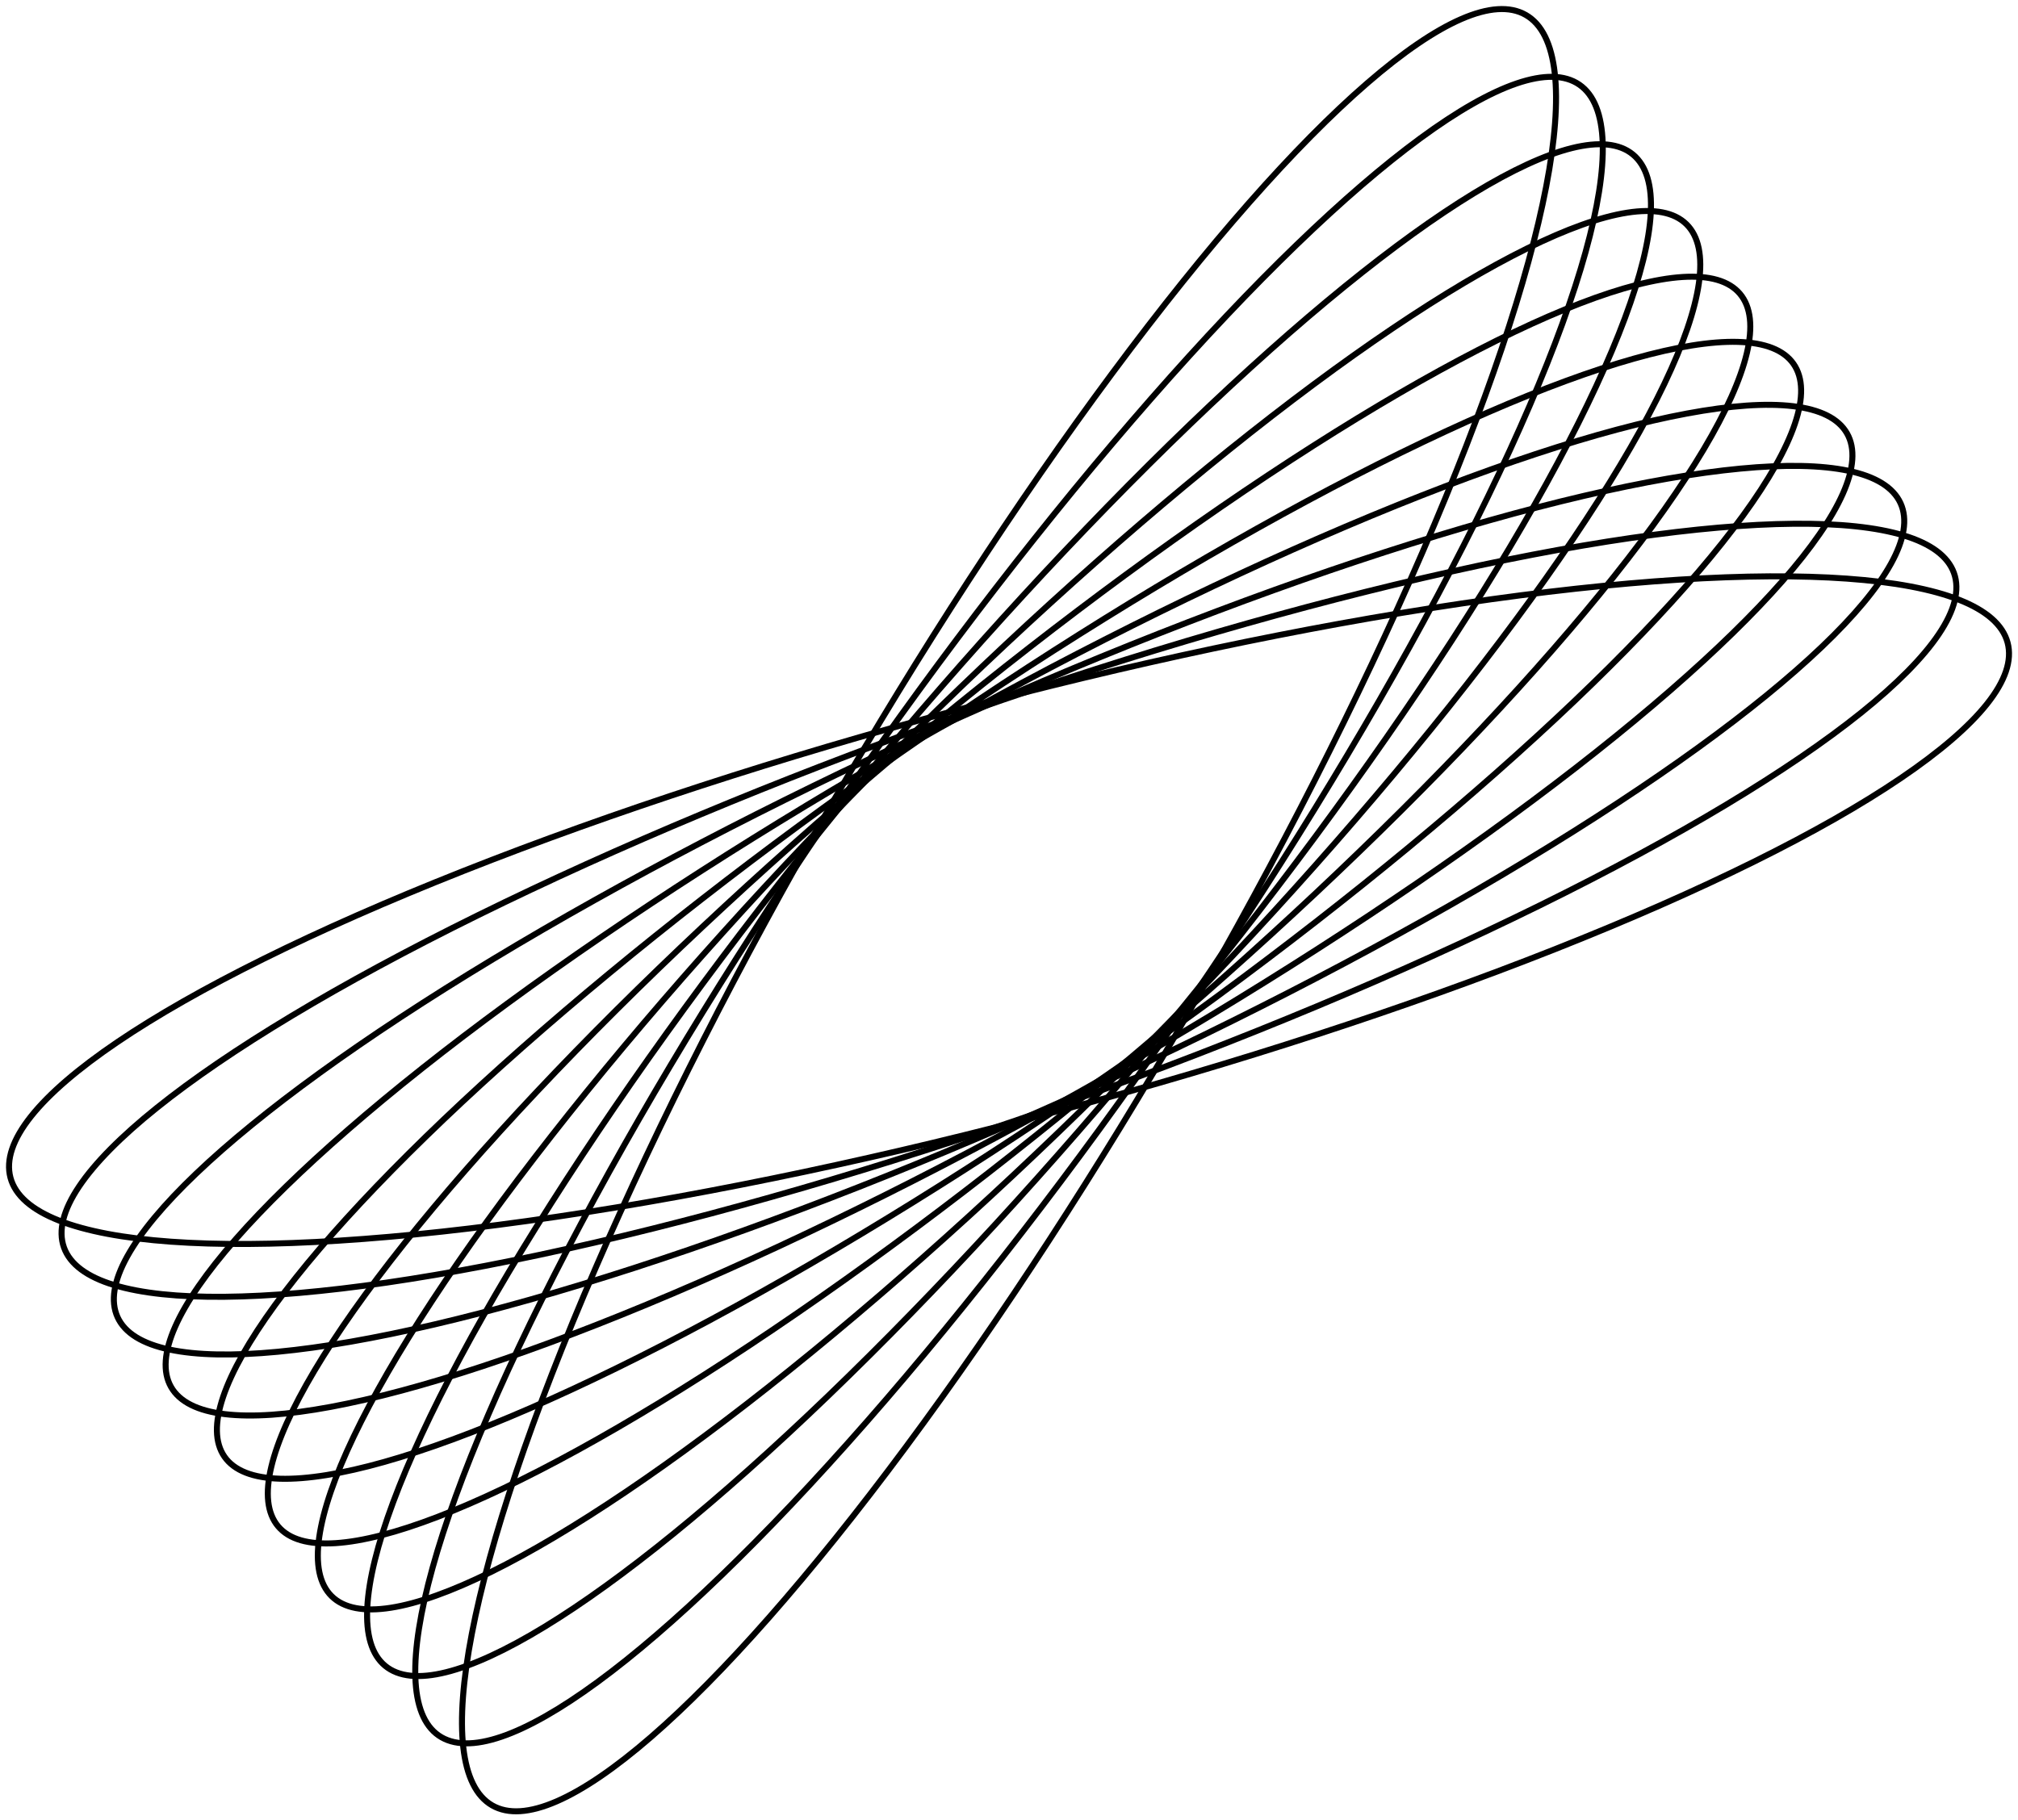 <svg xmlns="http://www.w3.org/2000/svg" viewBox="0 0 335.85 303"><defs><style>.cls-1{fill:none;stroke:#000;stroke-miterlimit:10;strokeWidth:3px;}</style></defs><g id="Слой_2" data-name="Слой 2"><g id="Shapes"><g id="_30" data-name="30"><ellipse class="cls-1" cx="167.93" cy="151.5" rx="172.05" ry="34.41" transform="translate(-47.24 221.18) rotate(-60)"/><ellipse class="cls-1" cx="167.93" cy="151.5" rx="166.99" ry="33.4" transform="translate(-52.17 203.53) rotate(-55.36)"/><ellipse class="cls-1" cx="167.93" cy="151.5" rx="163.1" ry="32.62" transform="translate(-55.81 184.55) rotate(-50.46)"/><ellipse class="cls-1" cx="167.93" cy="151.5" rx="160.46" ry="32.09" transform="translate(-57.86 164.54) rotate(-45.36)"/><ellipse class="cls-1" cx="167.93" cy="151.5" rx="159.12" ry="31.82" transform="translate(-58.11 143.92) rotate(-40.14)"/><ellipse class="cls-1" cx="167.93" cy="151.5" rx="159.12" ry="31.82" transform="translate(-56.46 123.19) rotate(-34.86)"/><ellipse class="cls-1" cx="167.93" cy="151.5" rx="160.46" ry="32.09" transform="translate(-52.95 102.87) rotate(-29.64)"/><ellipse class="cls-1" cx="167.93" cy="151.5" rx="163.1" ry="32.62" transform="translate(-47.75 83.43) rotate(-24.54)"/><ellipse class="cls-1" cx="167.93" cy="151.5" rx="166.99" ry="33.4" transform="translate(-41.16 65.27) rotate(-19.64)"/><ellipse class="cls-1" cx="167.93" cy="151.5" rx="172.05" ry="34.41" transform="translate(-33.49 48.62) rotate(-15)"/></g></g></g></svg>